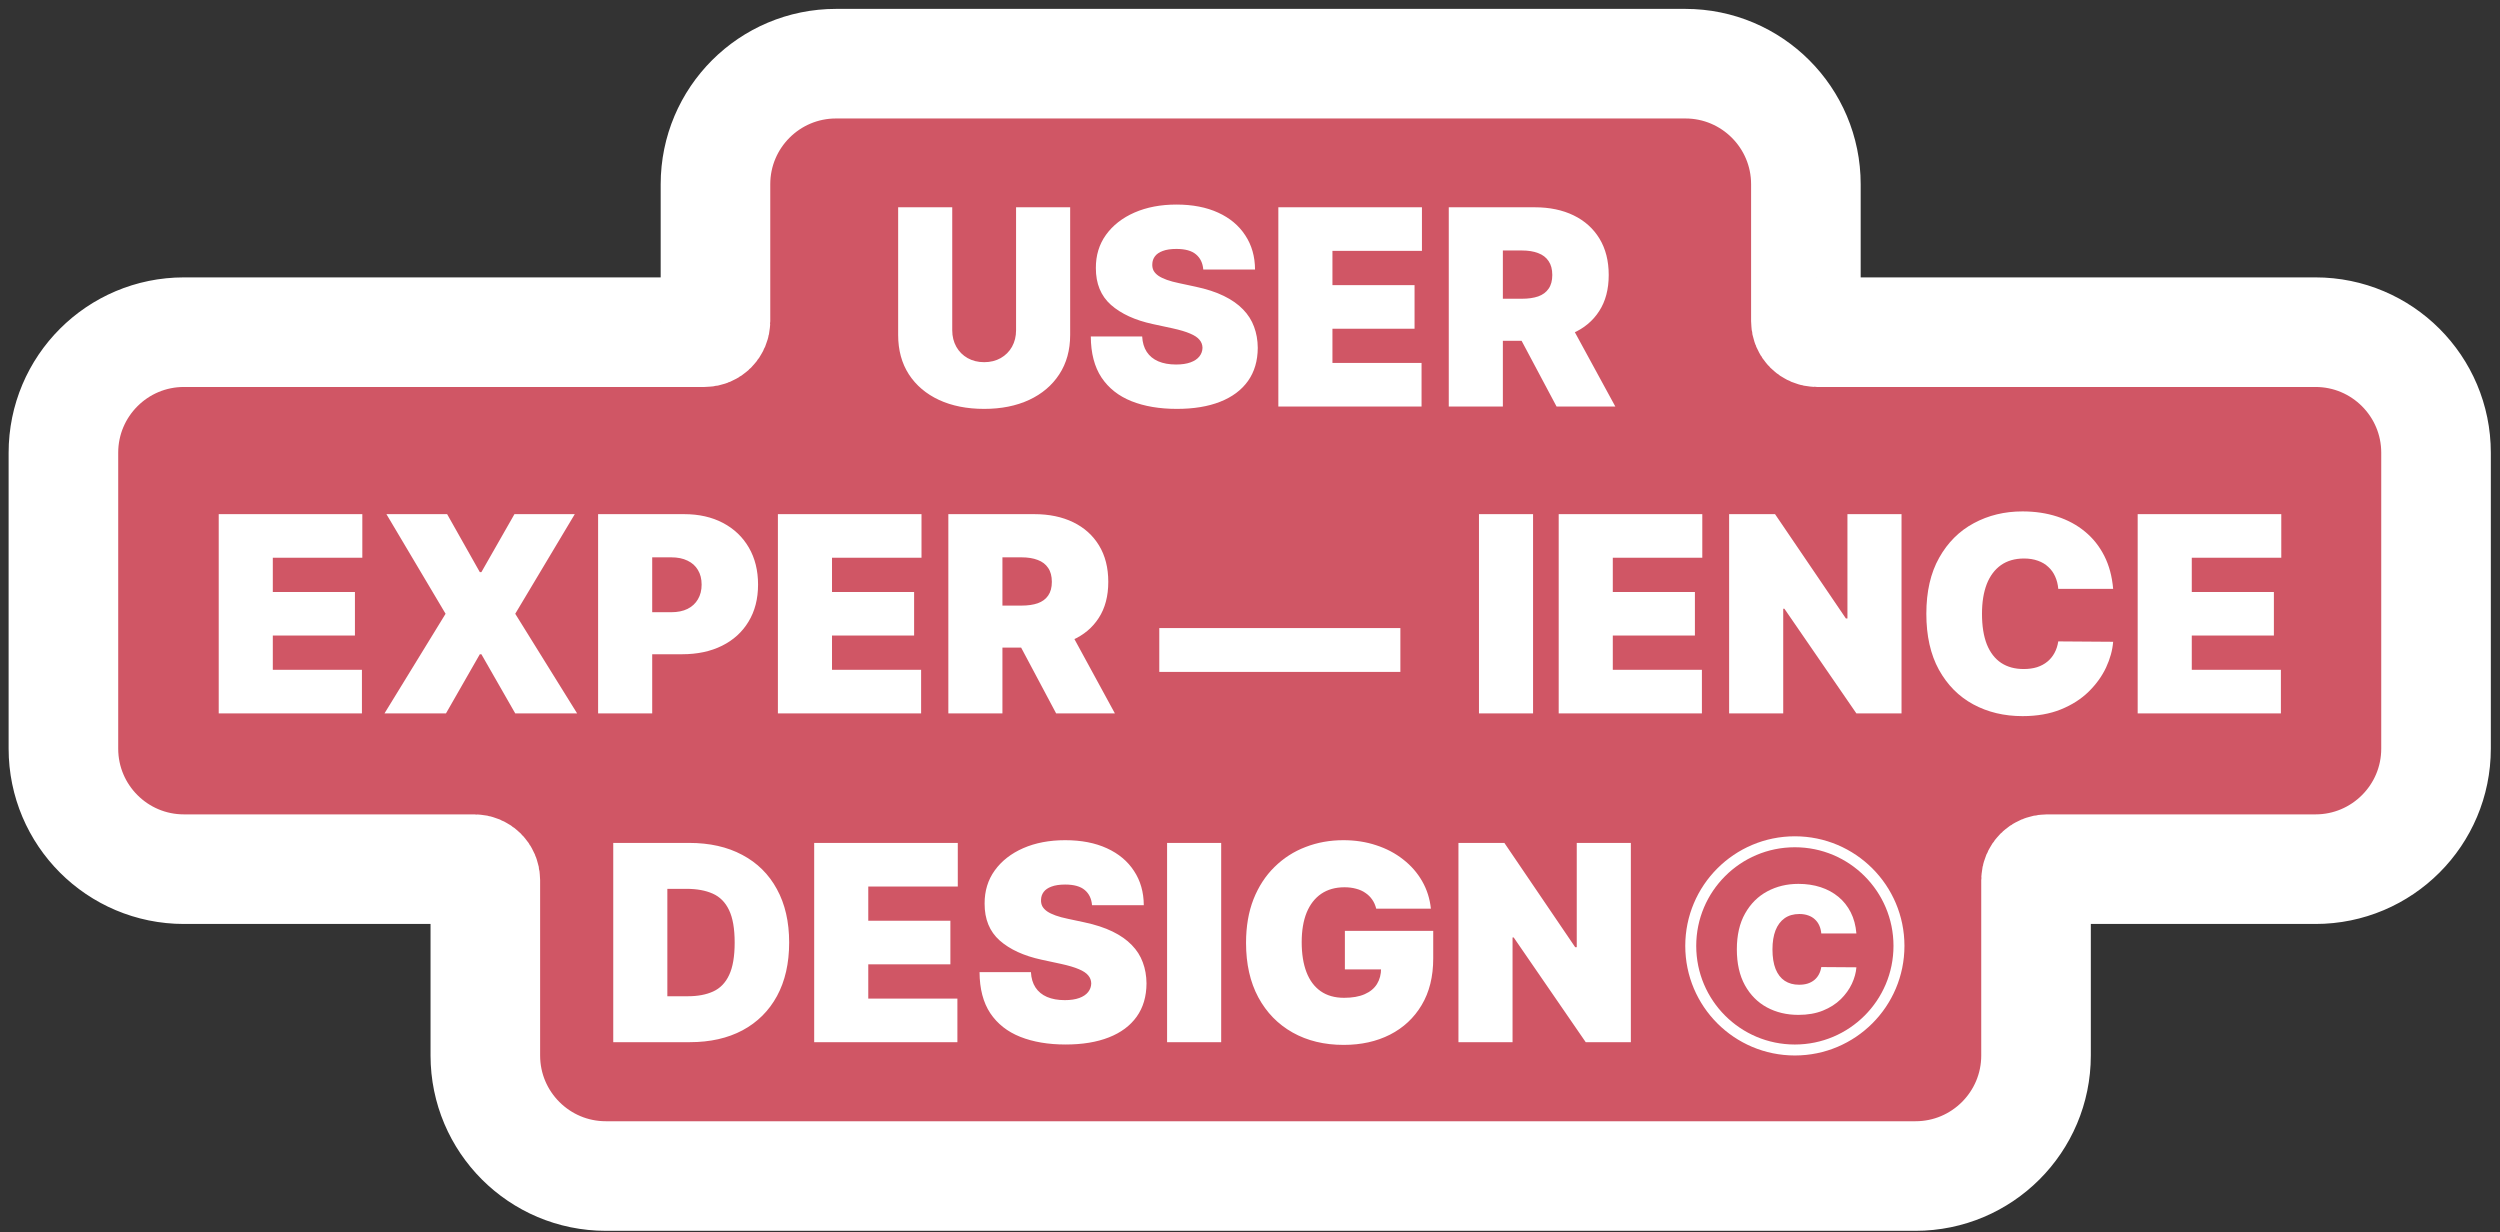 <svg width="211" height="104" viewBox="0 0 211 104" fill="none" xmlns="http://www.w3.org/2000/svg">
<rect x="0" y="0" width="211" height="104" fill="#333333" stroke="none"/>
<path d="M142.243 5.375H70.56C64.941 5.375 60.386 9.931 60.386 15.55V27.111C60.386 27.622 59.972 28.036 59.461 28.036H15.526C9.907 28.036 5.352 32.592 5.352 38.211V63.184C5.352 68.803 9.907 73.358 15.526 73.358H40.037C40.548 73.358 40.962 73.772 40.962 74.283V89.082C40.962 94.701 45.517 99.257 51.136 99.257H161.667C167.286 99.257 171.841 94.701 171.841 89.082V74.283C171.841 73.772 172.255 73.358 172.766 73.358H195.427C201.046 73.358 205.601 68.803 205.601 63.184V38.211C205.601 32.592 201.046 28.036 195.427 28.036H153.342C152.831 28.036 152.417 27.622 152.417 27.111V15.55C152.417 9.931 147.862 5.375 142.243 5.375Z" fill="#D05665" stroke="white" stroke-width="9.249" stroke-linejoin="round"/>
<path d="M85.756 17.495H90.322V28.269C90.322 29.55 90.015 30.658 89.402 31.594C88.794 32.525 87.946 33.245 86.856 33.754C85.767 34.258 84.502 34.51 83.063 34.51C81.612 34.51 80.342 34.258 79.252 33.754C78.163 33.245 77.314 32.525 76.707 31.594C76.105 30.658 75.804 29.55 75.804 28.269V17.495H80.369V27.875C80.369 28.395 80.484 28.86 80.714 29.271C80.944 29.676 81.261 29.993 81.667 30.223C82.077 30.453 82.543 30.568 83.063 30.568C83.588 30.568 84.053 30.453 84.459 30.223C84.864 29.993 85.181 29.676 85.411 29.271C85.641 28.86 85.756 28.395 85.756 27.875V17.495ZM101.557 22.751C101.513 22.203 101.308 21.776 100.941 21.47C100.58 21.163 100.03 21.01 99.29 21.01C98.82 21.01 98.434 21.067 98.133 21.182C97.837 21.292 97.618 21.442 97.476 21.634C97.333 21.826 97.26 22.044 97.254 22.291C97.243 22.493 97.279 22.677 97.361 22.841C97.448 23 97.585 23.145 97.771 23.276C97.957 23.402 98.196 23.517 98.486 23.621C98.776 23.725 99.121 23.818 99.52 23.9L100.9 24.196C101.831 24.393 102.627 24.653 103.289 24.976C103.952 25.299 104.494 25.679 104.915 26.117C105.337 26.55 105.646 27.037 105.843 27.579C106.046 28.121 106.15 28.712 106.155 29.353C106.15 30.459 105.873 31.395 105.326 32.161C104.778 32.927 103.996 33.51 102.977 33.91C101.965 34.31 100.747 34.51 99.323 34.51C97.862 34.51 96.586 34.293 95.497 33.861C94.413 33.428 93.57 32.763 92.968 31.865C92.371 30.962 92.07 29.807 92.064 28.4H96.4C96.427 28.915 96.556 29.347 96.786 29.698C97.016 30.048 97.339 30.313 97.755 30.494C98.177 30.675 98.677 30.765 99.258 30.765C99.745 30.765 100.153 30.705 100.481 30.584C100.81 30.464 101.059 30.297 101.228 30.084C101.398 29.87 101.486 29.626 101.491 29.353C101.486 29.095 101.401 28.871 101.237 28.679C101.078 28.482 100.815 28.307 100.448 28.154C100.082 27.995 99.586 27.847 98.962 27.71L97.287 27.349C95.798 27.026 94.624 26.487 93.764 25.731C92.91 24.971 92.486 23.933 92.491 22.619C92.486 21.552 92.771 20.618 93.345 19.819C93.926 19.014 94.728 18.388 95.751 17.939C96.781 17.49 97.96 17.265 99.29 17.265C100.648 17.265 101.822 17.493 102.813 17.947C103.804 18.401 104.568 19.042 105.104 19.868C105.646 20.69 105.92 21.65 105.925 22.751H101.557ZM107.892 34.312V17.495H120.012V21.174H112.458V24.064H119.388V27.743H112.458V30.634H119.979V34.312H107.892ZM122.276 34.312V17.495H129.535C130.784 17.495 131.876 17.723 132.812 18.177C133.748 18.631 134.476 19.285 134.996 20.139C135.516 20.993 135.776 22.017 135.776 23.21C135.776 24.415 135.508 25.43 134.971 26.257C134.44 27.084 133.693 27.708 132.73 28.129C131.772 28.551 130.652 28.761 129.371 28.761H125.035V25.214H128.451C128.988 25.214 129.445 25.148 129.823 25.017C130.206 24.88 130.499 24.664 130.701 24.368C130.909 24.073 131.013 23.687 131.013 23.21C131.013 22.729 130.909 22.337 130.701 22.036C130.499 21.73 130.206 21.505 129.823 21.363C129.445 21.215 128.988 21.141 128.451 21.141H126.842V34.312H122.276ZM132.13 26.594L136.334 34.312H131.375L127.269 26.594H132.13Z" fill="white"/>
<path d="M18.46 60.211V43.394H30.58V47.072H23.025V49.963H29.956V53.641H23.025V56.532H30.547V60.211H18.46ZM37.738 43.394L40.497 48.288H40.629L43.42 43.394H48.512L43.486 51.802L48.709 60.211H43.486L40.629 55.218H40.497L37.64 60.211H32.45L37.607 51.802L32.614 43.394H37.738ZM50.48 60.211V43.394H57.739C58.987 43.394 60.08 43.64 61.016 44.133C61.952 44.625 62.68 45.318 63.2 46.21C63.72 47.102 63.98 48.145 63.98 49.339C63.98 50.543 63.712 51.586 63.175 52.467C62.644 53.349 61.897 54.027 60.934 54.504C59.975 54.98 58.856 55.218 57.575 55.218H53.239V51.671H56.655C57.192 51.671 57.649 51.578 58.027 51.391C58.41 51.2 58.703 50.929 58.905 50.578C59.113 50.228 59.217 49.815 59.217 49.339C59.217 48.857 59.113 48.446 58.905 48.107C58.703 47.762 58.41 47.499 58.027 47.319C57.649 47.132 57.192 47.039 56.655 47.039H55.046V60.211H50.48ZM65.655 60.211V43.394H77.775V47.072H70.221V49.963H77.151V53.641H70.221V56.532H77.742V60.211H65.655ZM80.04 60.211V43.394H87.298C88.547 43.394 89.639 43.621 90.575 44.075C91.511 44.529 92.239 45.184 92.759 46.038C93.279 46.892 93.539 47.915 93.539 49.109C93.539 50.313 93.271 51.328 92.734 52.155C92.203 52.982 91.456 53.606 90.493 54.027C89.535 54.449 88.415 54.66 87.134 54.66H82.799V51.112H86.215C86.751 51.112 87.208 51.047 87.586 50.915C87.969 50.778 88.262 50.562 88.464 50.267C88.672 49.971 88.776 49.585 88.776 49.109C88.776 48.627 88.672 48.236 88.464 47.934C88.262 47.628 87.969 47.403 87.586 47.261C87.208 47.113 86.751 47.039 86.215 47.039H84.605V60.211H80.04ZM89.893 52.492L94.097 60.211H89.138L85.032 52.492H89.893Z" fill="white"/>
<path d="M129.39 43.394V60.211H124.825V43.394H129.39ZM131.554 60.211V43.394H143.674V47.072H136.12V49.963H143.05V53.641H136.12V56.532H143.641V60.211H131.554ZM160.489 43.394V60.211H156.679L150.602 51.375H150.504V60.211H145.938V43.394H149.814L155.792 52.196H155.924V43.394H160.489ZM178.349 49.7H173.718C173.685 49.317 173.597 48.969 173.455 48.657C173.318 48.345 173.127 48.077 172.88 47.852C172.639 47.622 172.346 47.447 172.002 47.327C171.657 47.201 171.265 47.138 170.827 47.138C170.061 47.138 169.412 47.324 168.881 47.696C168.356 48.069 167.956 48.602 167.682 49.297C167.414 49.993 167.28 50.828 167.28 51.802C167.28 52.831 167.417 53.693 167.691 54.389C167.97 55.078 168.372 55.598 168.898 55.949C169.423 56.294 170.055 56.466 170.794 56.466C171.216 56.466 171.594 56.414 171.928 56.31C172.262 56.201 172.552 56.045 172.798 55.842C173.044 55.639 173.244 55.396 173.398 55.111C173.556 54.821 173.663 54.495 173.718 54.134L178.349 54.167C178.294 54.879 178.094 55.604 177.75 56.343C177.405 57.077 176.915 57.755 176.28 58.379C175.65 58.998 174.87 59.496 173.939 59.874C173.009 60.252 171.928 60.441 170.696 60.441C169.152 60.441 167.767 60.109 166.541 59.447C165.32 58.785 164.354 57.81 163.642 56.524C162.936 55.237 162.583 53.663 162.583 51.802C162.583 49.93 162.944 48.353 163.667 47.072C164.39 45.786 165.364 44.814 166.59 44.157C167.816 43.495 169.185 43.163 170.696 43.163C171.758 43.163 172.735 43.309 173.627 43.599C174.52 43.889 175.303 44.313 175.976 44.871C176.649 45.424 177.191 46.106 177.602 46.916C178.012 47.726 178.261 48.654 178.349 49.7ZM180.42 60.211V43.394H192.54V47.072H184.986V49.963H191.916V53.641H184.986V56.532H192.508V60.211H180.42Z" fill="white"/>
<line x1="97.844" y1="54.859" x2="118.192" y2="54.859" stroke="white" stroke-width="3.7"/>
<path d="M58.229 87.959H51.758V71.142H58.163C59.893 71.142 61.388 71.478 62.647 72.152C63.911 72.82 64.886 73.783 65.57 75.042C66.26 76.296 66.605 77.799 66.605 79.55C66.605 81.302 66.262 82.808 65.578 84.067C64.894 85.32 63.925 86.284 62.671 86.957C61.418 87.625 59.937 87.959 58.229 87.959ZM56.324 84.083H58.065C58.897 84.083 59.606 83.949 60.191 83.681C60.783 83.412 61.231 82.95 61.538 82.293C61.85 81.636 62.006 80.722 62.006 79.55C62.006 78.379 61.847 77.465 61.53 76.808C61.218 76.151 60.758 75.688 60.15 75.42C59.548 75.152 58.809 75.018 57.933 75.018H56.324V84.083ZM68.717 87.959V71.142H80.837V74.821H73.282V77.711H80.213V81.39H73.282V84.28H80.804V87.959H68.717ZM92.167 76.397C92.123 75.85 91.918 75.423 91.551 75.116C91.19 74.81 90.639 74.656 89.9 74.656C89.43 74.656 89.044 74.714 88.743 74.829C88.447 74.938 88.228 75.089 88.086 75.28C87.943 75.472 87.87 75.691 87.864 75.937C87.853 76.14 87.889 76.323 87.971 76.487C88.058 76.646 88.195 76.791 88.381 76.923C88.567 77.049 88.806 77.164 89.096 77.268C89.386 77.372 89.731 77.465 90.13 77.547L91.51 77.842C92.441 78.04 93.237 78.299 93.9 78.623C94.562 78.945 95.104 79.326 95.525 79.764C95.947 80.196 96.256 80.683 96.453 81.225C96.656 81.767 96.76 82.359 96.765 82.999C96.76 84.105 96.483 85.041 95.936 85.808C95.388 86.574 94.606 87.157 93.587 87.556C92.575 87.956 91.357 88.156 89.933 88.156C88.472 88.156 87.196 87.94 86.107 87.507C85.023 87.075 84.18 86.41 83.578 85.512C82.981 84.609 82.68 83.454 82.674 82.047H87.01C87.037 82.561 87.166 82.994 87.396 83.344C87.626 83.694 87.949 83.96 88.365 84.141C88.787 84.321 89.287 84.412 89.868 84.412C90.355 84.412 90.763 84.351 91.091 84.231C91.42 84.111 91.669 83.944 91.838 83.73C92.008 83.516 92.096 83.273 92.101 82.999C92.096 82.742 92.011 82.517 91.847 82.326C91.688 82.129 91.425 81.954 91.058 81.8C90.692 81.642 90.196 81.494 89.572 81.357L87.897 80.996C86.408 80.673 85.234 80.133 84.374 79.378C83.52 78.617 83.096 77.58 83.101 76.266C83.096 75.198 83.381 74.265 83.955 73.466C84.536 72.661 85.338 72.034 86.361 71.585C87.391 71.136 88.57 70.912 89.9 70.912C91.258 70.912 92.432 71.139 93.423 71.594C94.414 72.048 95.178 72.688 95.714 73.515C96.256 74.336 96.53 75.297 96.535 76.397H92.167ZM103.068 71.142V87.959H98.502V71.142H103.068ZM116.153 76.693C116.081 76.403 115.969 76.148 115.816 75.929C115.663 75.705 115.471 75.516 115.241 75.362C115.017 75.204 114.754 75.086 114.453 75.009C114.157 74.927 113.831 74.886 113.476 74.886C112.709 74.886 112.055 75.07 111.513 75.436C110.977 75.803 110.566 76.332 110.281 77.021C110.002 77.711 109.863 78.543 109.863 79.517C109.863 80.503 109.997 81.346 110.265 82.047C110.533 82.747 110.933 83.284 111.464 83.656C111.995 84.028 112.654 84.215 113.443 84.215C114.138 84.215 114.716 84.113 115.175 83.911C115.641 83.708 115.988 83.421 116.218 83.049C116.448 82.676 116.563 82.238 116.563 81.735L117.351 81.817H113.508V78.565H120.964V80.897C120.964 82.43 120.639 83.741 119.987 84.83C119.341 85.914 118.449 86.746 117.31 87.327C116.177 87.901 114.877 88.189 113.41 88.189C111.773 88.189 110.336 87.841 109.099 87.146C107.862 86.451 106.895 85.46 106.2 84.173C105.51 82.887 105.166 81.357 105.166 79.583C105.166 78.193 105.376 76.961 105.798 75.888C106.225 74.815 106.816 73.909 107.572 73.17C108.327 72.426 109.2 71.864 110.191 71.487C111.182 71.103 112.244 70.912 113.377 70.912C114.373 70.912 115.299 71.054 116.153 71.339C117.012 71.618 117.77 72.018 118.427 72.538C119.09 73.052 119.623 73.663 120.028 74.369C120.433 75.075 120.68 75.85 120.767 76.693H116.153ZM137.644 71.142V87.959H133.834L127.757 79.123H127.659V87.959H123.093V71.142H126.969L132.947 79.945H133.078V71.142H137.644Z" fill="white"/>
<circle cx="151.486" cy="79.833" r="8.787" stroke="white" stroke-width="0.925"/>
<path d="M156.68 78.782H153.716C153.695 78.537 153.639 78.314 153.548 78.114C153.46 77.915 153.338 77.743 153.18 77.599C153.026 77.452 152.838 77.34 152.618 77.263C152.397 77.182 152.147 77.142 151.866 77.142C151.376 77.142 150.961 77.261 150.621 77.499C150.284 77.738 150.029 78.079 149.853 78.524C149.682 78.969 149.596 79.504 149.596 80.127C149.596 80.786 149.684 81.338 149.859 81.783C150.037 82.224 150.295 82.557 150.631 82.781C150.968 83.002 151.372 83.112 151.845 83.112C152.115 83.112 152.357 83.079 152.57 83.012C152.784 82.942 152.97 82.842 153.128 82.713C153.285 82.583 153.413 82.427 153.511 82.245C153.613 82.059 153.681 81.851 153.716 81.62L156.68 81.641C156.645 82.096 156.517 82.56 156.297 83.033C156.076 83.503 155.762 83.937 155.356 84.337C154.953 84.733 154.454 85.051 153.858 85.293C153.262 85.535 152.57 85.656 151.782 85.656C150.794 85.656 149.908 85.444 149.123 85.02C148.342 84.596 147.723 83.972 147.268 83.149C146.816 82.326 146.59 81.318 146.59 80.127C146.59 78.929 146.821 77.92 147.284 77.1C147.746 76.277 148.37 75.655 149.154 75.234C149.939 74.811 150.815 74.599 151.782 74.599C152.462 74.599 153.087 74.691 153.658 74.877C154.229 75.063 154.73 75.334 155.161 75.692C155.592 76.046 155.939 76.482 156.202 77C156.465 77.519 156.624 78.113 156.68 78.782Z" fill="white"/>
</svg>

